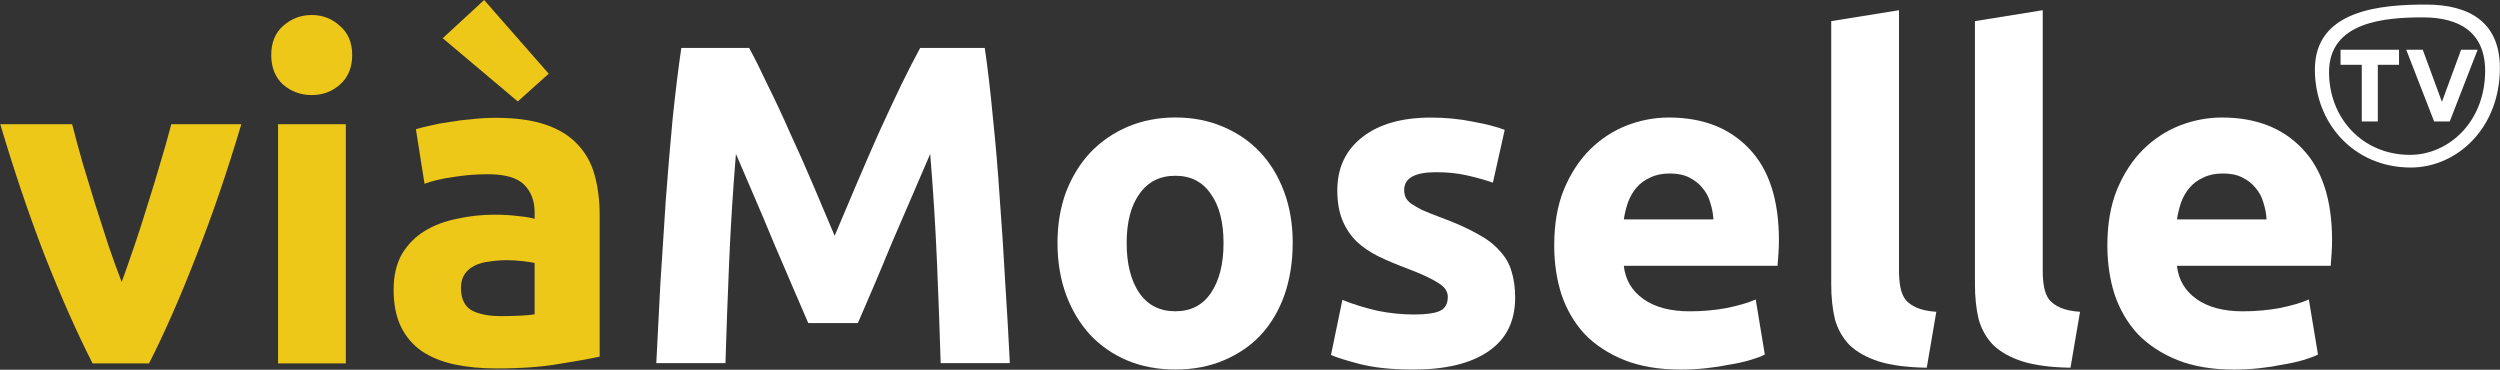 <svg width="211.67mm" height="31.306mm" version="1.1" viewBox="0 0 211.67 31.306" xmlns="http://www.w3.org/2000/svg">
 <rect x="0" y="0" width="211.67" height="31.306" fill="#333333" stroke="none"/>
 <g transform="matrix(.867 0 0 .867 -268.82 -28.76)" fill="#eec818">
  <path d="m319.1 68.663q-2.265-4.442-4.62-10.394-2.31-5.952-4.397-12.97h7.018q0.444 1.732 1.022 3.776 0.622 1.999 1.244 4.087 0.666 2.043 1.288 3.998 0.666 1.954 1.288 3.554 0.577-1.599 1.244-3.554 0.666-1.954 1.288-3.998 0.666-2.088 1.244-4.087 0.622-2.043 1.066-3.776h6.84q-2.088 7.018-4.442 12.97-2.31 5.952-4.575 10.394z"/>
  <path d="m343.83 68.663h-6.618v-23.364h6.618zm0.622-30.116q0 1.821-1.199 2.887-1.155 1.022-2.754 1.022t-2.798-1.022q-1.155-1.066-1.155-2.887t1.155-2.843q1.199-1.066 2.798-1.066t2.754 1.066q1.199 1.022 1.199 2.843z"/>
  <path d="m358.98 64.044q0.977 0 1.866-0.044t1.421-0.133v-5.019q-0.4-0.089-1.199-0.178-0.8-0.089-1.466-0.089-0.933 0-1.777 0.133-0.8 0.089-1.421 0.4-0.622 0.311-0.977 0.844t-0.355 1.333q0 1.555 1.022 2.176 1.066 0.577 2.887 0.577zm-0.533-19.366q2.932 0 4.886 0.666t3.109 1.91q1.199 1.244 1.688 3.021 0.489 1.777 0.489 3.953v13.77q-1.421 0.311-3.953 0.711-2.532 0.444-6.13 0.444-2.265 0-4.131-0.4-1.821-0.4-3.154-1.288-1.333-0.933-2.043-2.399-0.711-1.466-0.711-3.598 0-2.043 0.8-3.465 0.844-1.421 2.221-2.265 1.377-0.844 3.154-1.199 1.777-0.4 3.687-0.4 1.288 0 2.265 0.133 1.022 0.089 1.643 0.267v-0.622q0-1.688-1.022-2.709t-3.554-1.022q-1.688 0-3.331 0.267-1.643 0.222-2.843 0.666l-0.844-5.33q0.577-0.178 1.421-0.355 0.888-0.222 1.91-0.355 1.022-0.178 2.132-0.267 1.155-0.133 2.31-0.133zm-1.111-11.504 6.307 7.196-3.021 2.709-7.329-6.174z"/>
 </g>
 <g fill="#fff">
  <g transform="matrix(3.639 0 0 3.639 -105.67 173.16)" style="shape-inside:url(#rect863);white-space:pre" aria-label="Moselle">
   <path d="m46.468-46.469q0.191 0.349 0.434 0.868 0.254 0.508 0.519 1.111 0.275 0.593 0.54 1.217 0.265 0.624 0.497 1.175 0.233-0.55 0.497-1.175 0.265-0.624 0.529-1.217 0.275-0.603 0.519-1.111 0.254-0.519 0.445-0.868h1.503q0.106 0.73 0.191 1.64 0.095 0.9 0.159 1.884 0.074 0.974 0.127 1.958 0.064 0.984 0.106 1.852h-1.609q-0.032-1.069-0.085-2.328t-0.159-2.54q-0.191 0.445-0.423 0.984t-0.466 1.079q-0.222 0.54-0.434 1.037-0.212 0.487-0.36 0.836h-1.154q-0.148-0.349-0.36-0.836-0.212-0.497-0.445-1.037-0.222-0.54-0.455-1.079t-0.423-0.984q-0.106 1.281-0.159 2.54t-0.085 2.328h-1.609q0.042-0.868 0.095-1.852 0.064-0.984 0.127-1.958 0.074-0.984 0.159-1.884 0.095-0.91 0.201-1.64z"/>
   <path d="m59.115-41.929q0 0.656-0.191 1.206-0.191 0.54-0.55 0.931-0.36 0.381-0.868 0.593-0.497 0.212-1.122 0.212-0.614 0-1.122-0.212-0.497-0.212-0.857-0.593-0.36-0.392-0.561-0.931-0.201-0.55-0.201-1.206t0.201-1.196q0.212-0.54 0.572-0.921 0.37-0.381 0.868-0.593 0.508-0.212 1.101-0.212 0.603 0 1.101 0.212 0.508 0.212 0.868 0.593 0.36 0.381 0.561 0.921 0.201 0.54 0.201 1.196zm-1.609 0q0-0.73-0.296-1.143-0.286-0.423-0.826-0.423t-0.836 0.423q-0.296 0.413-0.296 1.143t0.296 1.164q0.296 0.423 0.836 0.423t0.826-0.423q0.296-0.434 0.296-1.164z"/>
   <path d="m61.93-40.267q0.434 0 0.614-0.085t0.18-0.328q0-0.191-0.233-0.328-0.233-0.148-0.709-0.328-0.37-0.138-0.677-0.286-0.296-0.148-0.508-0.349-0.212-0.212-0.328-0.497-0.116-0.286-0.116-0.688 0-0.783 0.582-1.238 0.582-0.455 1.598-0.455 0.508 0 0.974 0.095 0.466 0.085 0.741 0.191l-0.275 1.228q-0.275-0.095-0.603-0.169-0.318-0.074-0.72-0.074-0.741 0-0.741 0.413 0 0.095 0.032 0.169t0.127 0.148q0.095 0.064 0.254 0.148 0.169 0.074 0.423 0.169 0.519 0.191 0.857 0.381 0.339 0.18 0.529 0.402 0.201 0.212 0.275 0.476 0.085 0.265 0.085 0.614 0 0.826-0.624 1.249-0.614 0.423-1.746 0.423-0.741 0-1.238-0.127-0.487-0.127-0.677-0.212l0.265-1.281q0.402 0.159 0.826 0.254 0.423 0.085 0.836 0.085z"/>
   <path d="m65.2-41.876q0-0.741 0.222-1.291 0.233-0.561 0.603-0.931 0.37-0.37 0.847-0.561 0.487-0.191 0.995-0.191 1.185 0 1.873 0.73 0.688 0.72 0.688 2.127 0 0.138-0.011 0.307-0.011 0.159-0.021 0.286h-3.577q0.053 0.487 0.455 0.773 0.402 0.286 1.079 0.286 0.434 0 0.847-0.074 0.423-0.085 0.688-0.201l0.212 1.281q-0.127 0.064-0.339 0.127t-0.476 0.106q-0.254 0.053-0.55 0.085t-0.593 0.032q-0.751 0-1.312-0.222-0.55-0.222-0.921-0.603-0.36-0.392-0.54-0.921-0.169-0.529-0.169-1.143zm3.704-0.603q-0.011-0.201-0.074-0.392-0.053-0.191-0.18-0.339-0.116-0.148-0.307-0.243-0.18-0.095-0.455-0.095-0.265 0-0.455 0.095-0.191 0.085-0.318 0.233-0.127 0.148-0.201 0.349-0.064 0.191-0.095 0.392z"/>
   <path d="m73.868-39.029q-0.688-0.011-1.122-0.148-0.423-0.138-0.677-0.381-0.243-0.254-0.339-0.603-0.085-0.36-0.085-0.804v-6.128l1.577-0.254v6.064q0 0.212 0.032 0.381t0.116 0.286q0.095 0.116 0.265 0.191t0.455 0.095z"/>
   <path d="m77.212-39.029q-0.688-0.011-1.122-0.148-0.423-0.138-0.677-0.381-0.243-0.254-0.339-0.603-0.085-0.36-0.085-0.804v-6.128l1.577-0.254v6.064q0 0.212 0.032 0.381t0.116 0.286q0.095 0.116 0.265 0.191t0.455 0.095z"/>
   <path d="m78.07-41.876q0-0.741 0.222-1.291 0.233-0.561 0.603-0.931 0.37-0.37 0.847-0.561 0.487-0.191 0.995-0.191 1.185 0 1.873 0.73 0.688 0.72 0.688 2.127 0 0.138-0.011 0.307-0.011 0.159-0.021 0.286h-3.577q0.053 0.487 0.455 0.773t1.079 0.286q0.434 0 0.847-0.074 0.423-0.085 0.688-0.201l0.212 1.281q-0.127 0.064-0.339 0.127t-0.476 0.106q-0.254 0.053-0.55 0.085t-0.593 0.032q-0.751 0-1.312-0.222-0.55-0.222-0.921-0.603-0.36-0.392-0.54-0.921-0.169-0.529-0.169-1.143zm3.704-0.603q-0.011-0.201-0.074-0.392-0.053-0.191-0.18-0.339-0.116-0.148-0.307-0.243-0.18-0.095-0.455-0.095-0.265 0-0.455 0.095-0.191 0.085-0.318 0.233-0.127 0.148-0.201 0.349-0.064 0.191-0.095 0.392z"/>
  </g>
  <g stroke-width=".226">
   <path d="m205.41 0.387c-3.792 0-9.413 0.427-9.413 5.494 0 4.601 3.341 8.303 8.122 8.303 3.831 0 7.544-3.251 7.544-8.461-0.024-3.843-2.574-5.336-6.253-5.336zm-0.273 1.084c3.105 0 5.256 1.26 5.277 4.502 0 4.396-3.133 7.139-6.366 7.139-4.034 0-6.853-3.124-6.853-7.006 0-4.275 4.743-4.635 7.943-4.635z"/>
   <path d="m203.73 4.209 2.363 6.077h1.321l2.363-6.077h-1.399l-1.625 4.413-1.625-4.413z"/>
   <path d="m198.17 5.484h1.796v4.802h1.359v-4.802h1.796v-1.275h-4.951z"/>
  </g>
 </g>
</svg>
